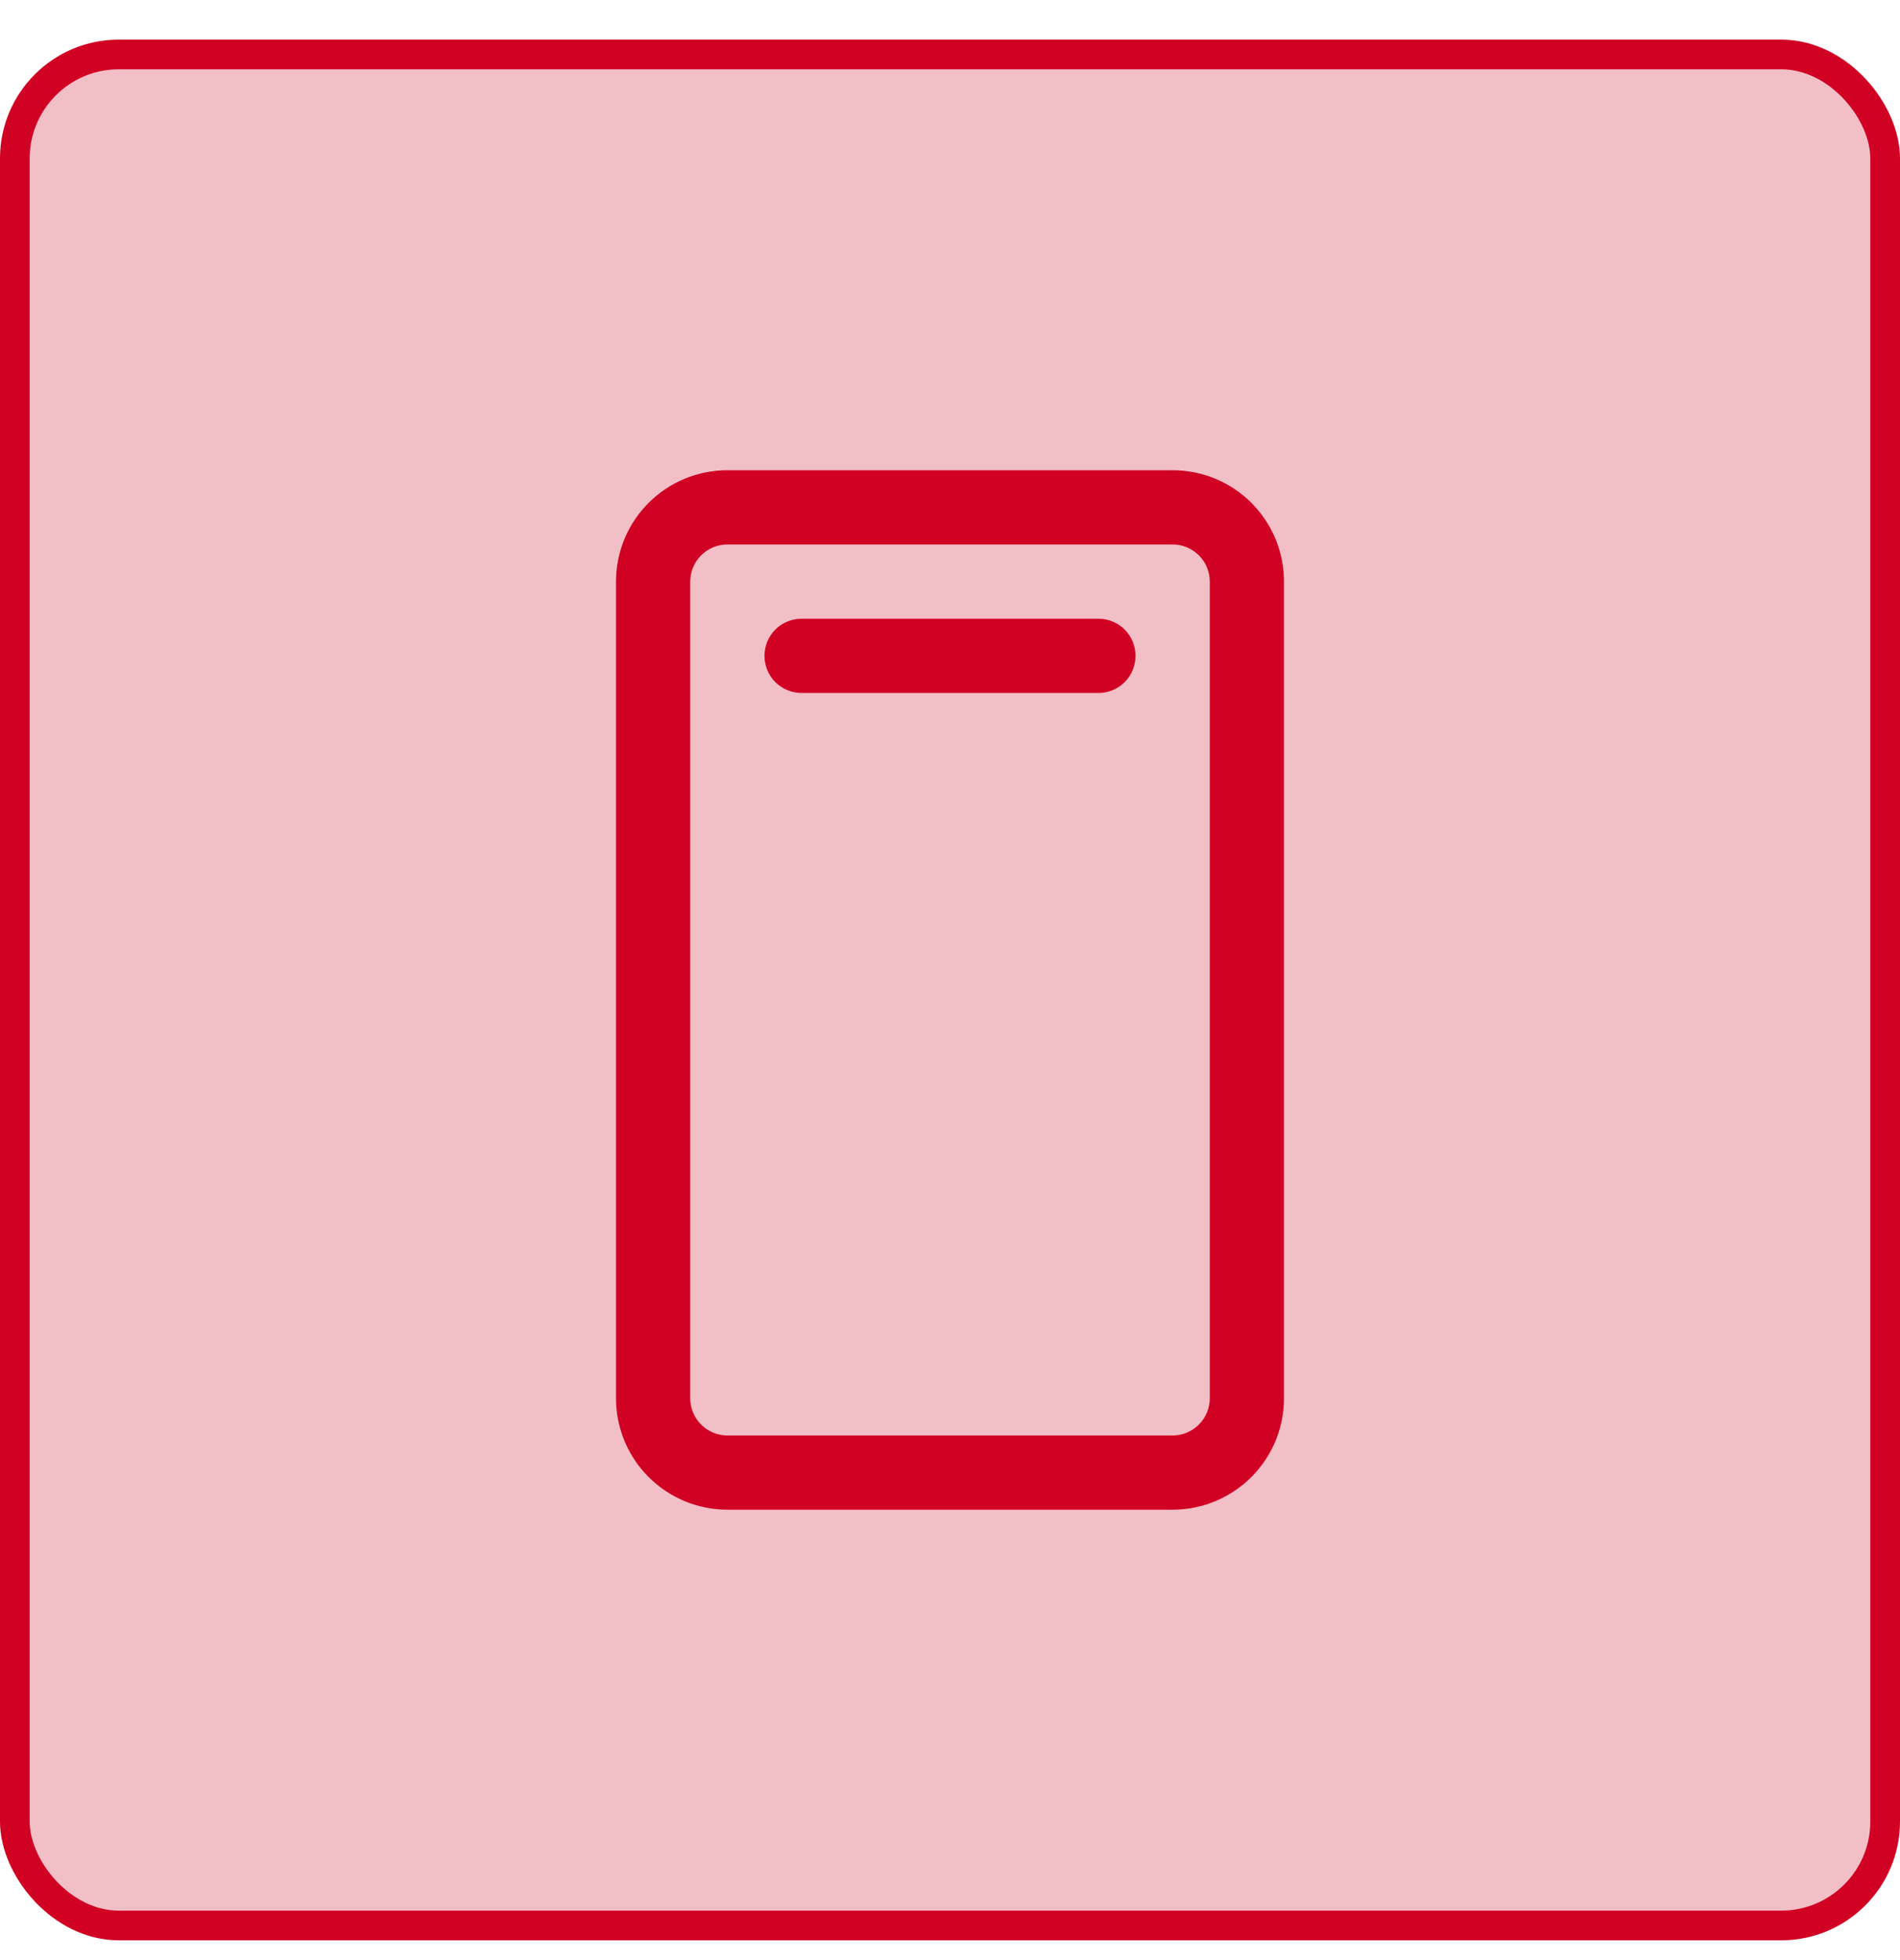 <svg width="32" height="33" viewBox="0 0 32 33" fill="none" xmlns="http://www.w3.org/2000/svg">
<rect x="0.25" y="0.917" width="31.5" height="31.5" rx="1.75" fill="#D10123" fill-opacity="0.25" stroke="#D10123" stroke-width="0.5"/>
<path d="M19.75 7.917H12.25C11.753 7.917 11.276 8.114 10.924 8.466C10.572 8.817 10.375 9.294 10.375 9.792V23.542C10.375 24.039 10.572 24.516 10.924 24.867C11.276 25.219 11.753 25.417 12.25 25.417H19.75C20.247 25.417 20.724 25.219 21.076 24.867C21.427 24.516 21.625 24.039 21.625 23.542V9.792C21.625 9.294 21.427 8.817 21.076 8.466C20.724 8.114 20.247 7.917 19.75 7.917ZM20.375 23.542C20.375 23.707 20.309 23.866 20.192 23.984C20.075 24.101 19.916 24.167 19.75 24.167H12.25C12.084 24.167 11.925 24.101 11.808 23.984C11.691 23.866 11.625 23.707 11.625 23.542V9.792C11.625 9.626 11.691 9.467 11.808 9.35C11.925 9.233 12.084 9.167 12.25 9.167H19.75C19.916 9.167 20.075 9.233 20.192 9.35C20.309 9.467 20.375 9.626 20.375 9.792V23.542ZM19.125 11.042C19.125 11.207 19.059 11.366 18.942 11.484C18.825 11.601 18.666 11.667 18.5 11.667H13.5C13.334 11.667 13.175 11.601 13.058 11.484C12.941 11.366 12.875 11.207 12.875 11.042C12.875 10.876 12.941 10.717 13.058 10.6C13.175 10.482 13.334 10.417 13.5 10.417H18.5C18.666 10.417 18.825 10.482 18.942 10.6C19.059 10.717 19.125 10.876 19.125 11.042Z" fill="#D10123"/>
</svg>

